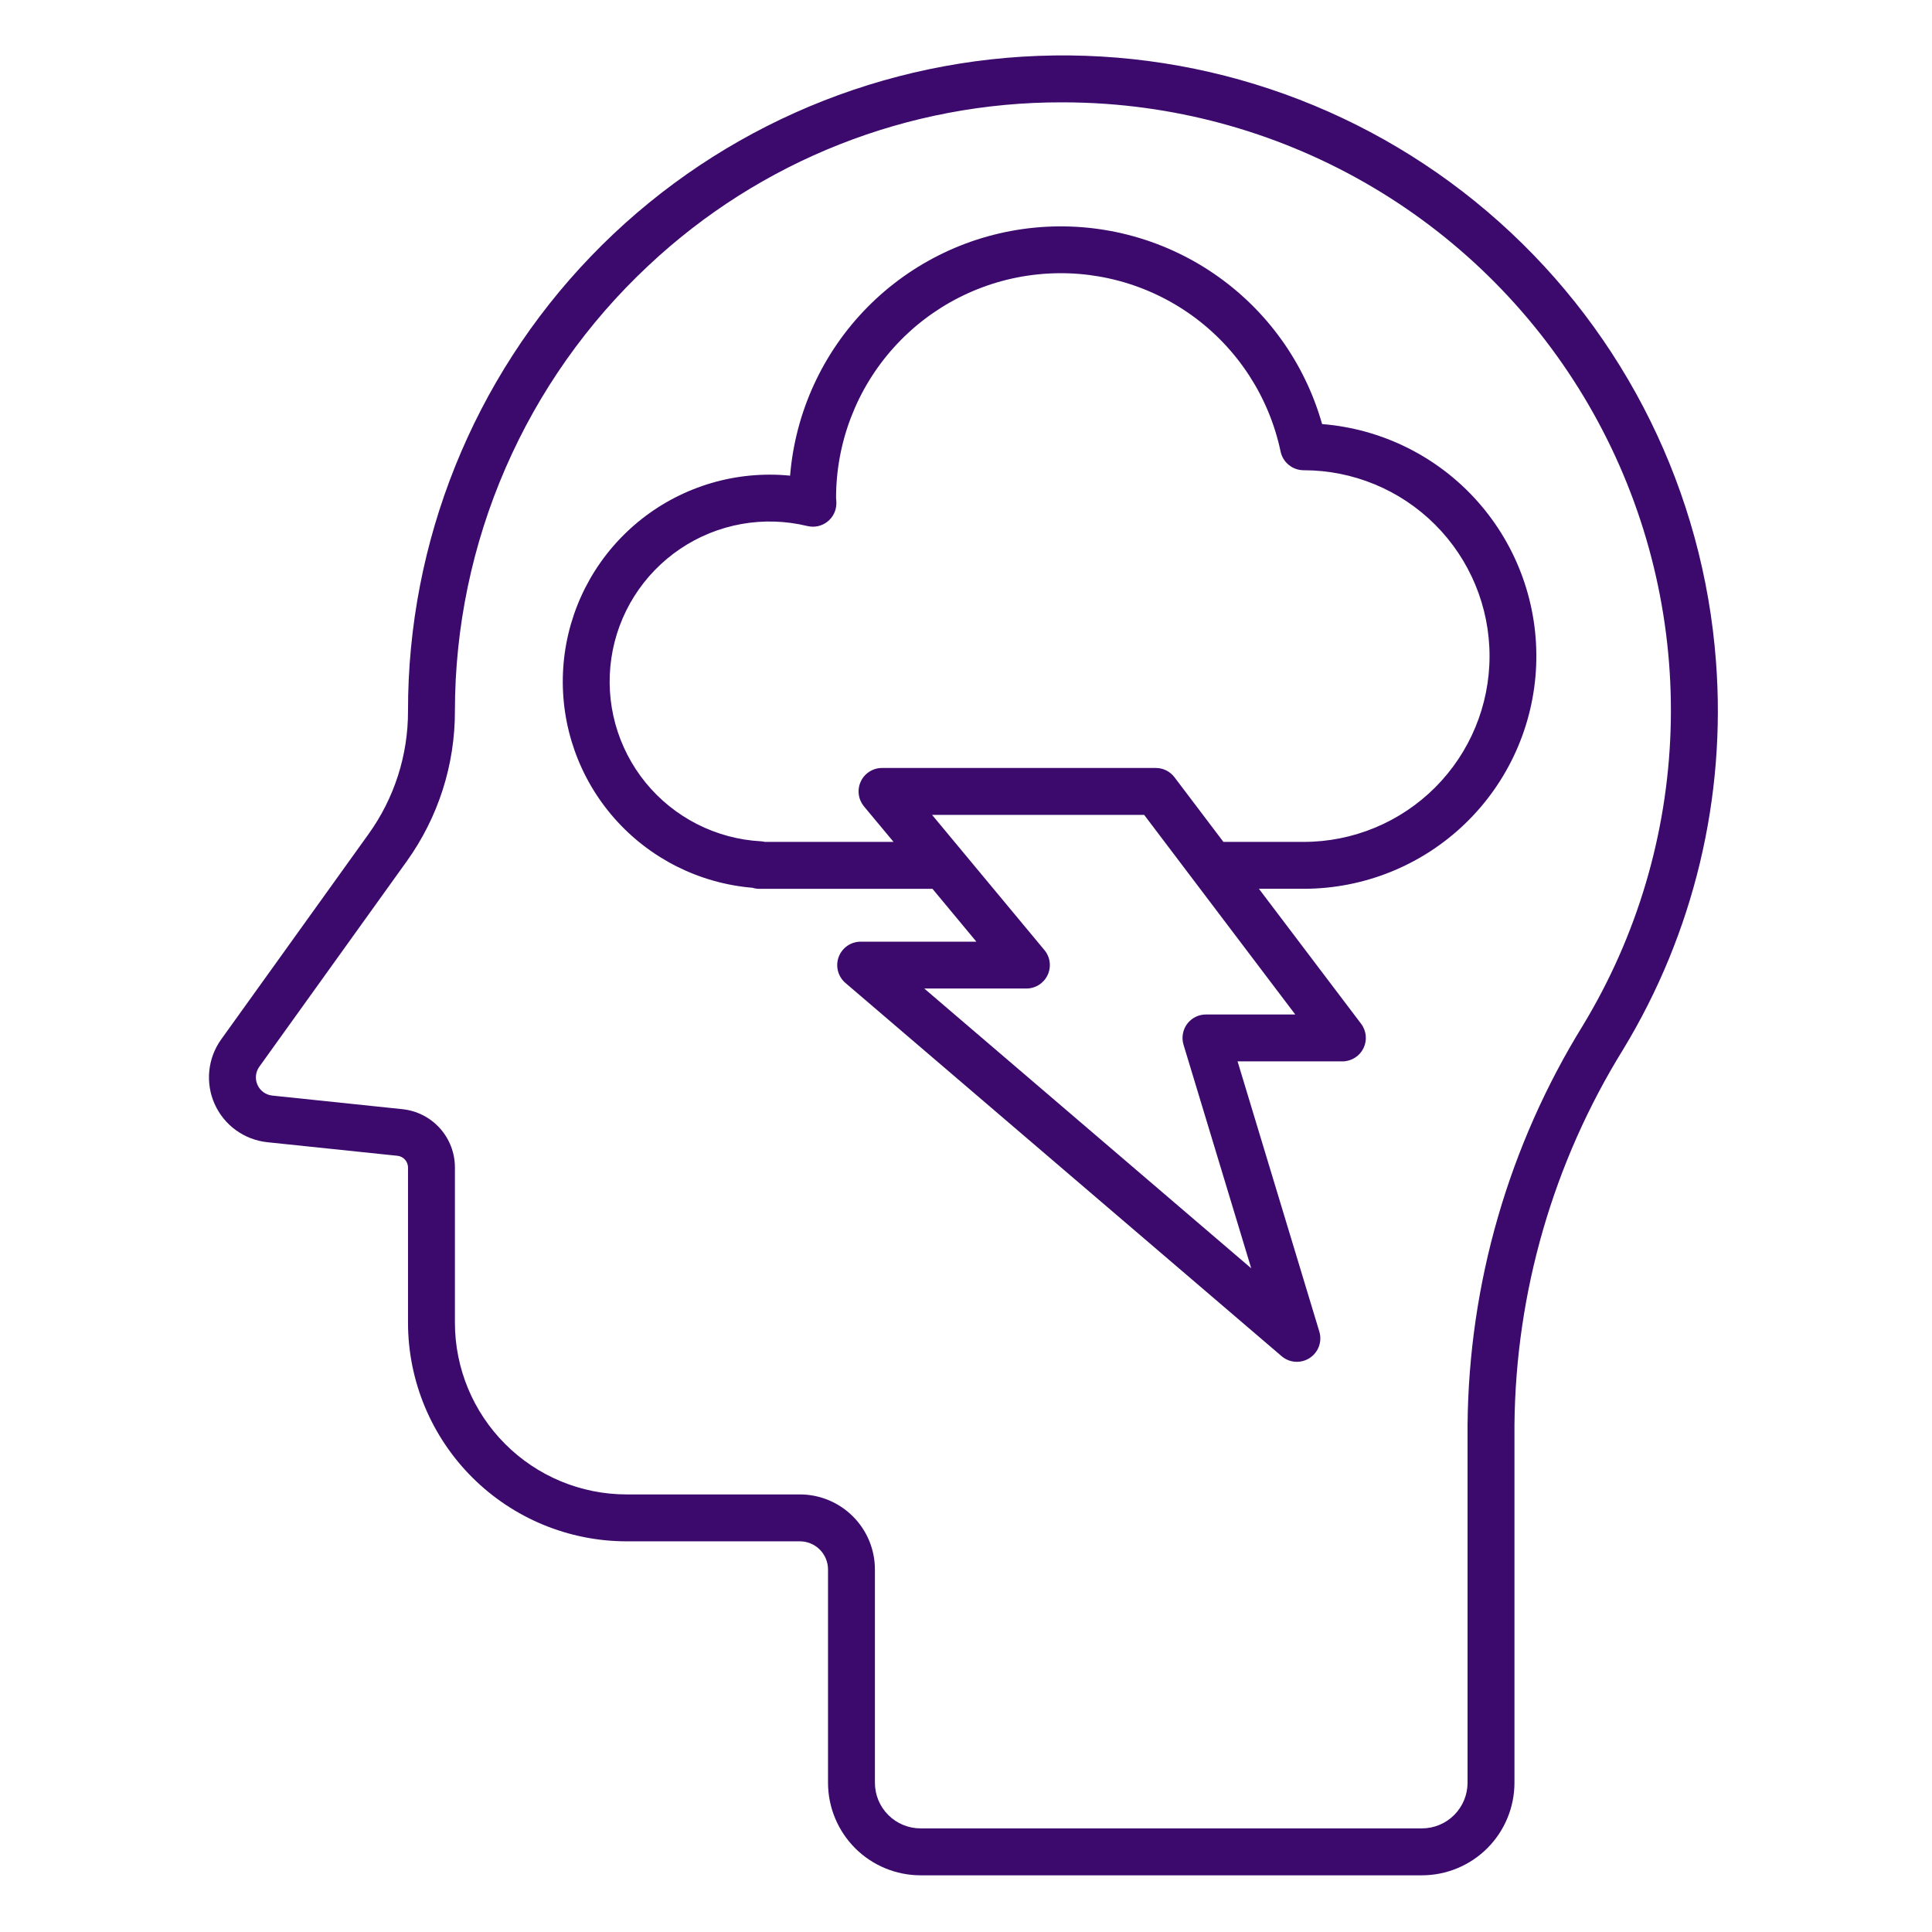 <svg width="76" height="76" viewBox="0 0 76 76" fill="none" xmlns="http://www.w3.org/2000/svg">
<mask id="mask0_577_225" style="mask-type:alpha" maskUnits="userSpaceOnUse" x="0" y="0" width="76" height="76">
<rect x="0.398" y="0.475" width="75" height="75" fill="#D9D9D9"/>
</mask>
<g mask="url(#mask0_577_225)">
<path d="M67.503 26.027C67.007 19.376 63.951 13.177 58.978 8.733C54.005 4.289 47.503 1.946 40.838 2.198C34.174 2.451 27.867 5.277 23.244 10.084C18.621 14.891 16.042 21.303 16.05 27.973C16.054 29.71 15.51 31.405 14.494 32.815L8.701 40.887C8.439 41.252 8.278 41.679 8.233 42.126C8.188 42.572 8.261 43.023 8.445 43.432C8.629 43.842 8.917 44.196 9.281 44.459C9.645 44.722 10.071 44.885 10.517 44.932L15.636 45.466C15.75 45.478 15.855 45.532 15.931 45.617C16.008 45.702 16.05 45.812 16.05 45.926V52.036C16.052 54.315 16.959 56.5 18.57 58.111C20.182 59.723 22.367 60.63 24.646 60.632H31.468C31.761 60.633 32.041 60.75 32.247 60.956C32.454 61.163 32.571 61.443 32.572 61.736V70.13C32.573 71.095 32.957 72.02 33.639 72.703C34.321 73.385 35.246 73.769 36.212 73.77H55.935C56.9 73.769 57.825 73.385 58.508 72.703C59.19 72.02 59.574 71.095 59.575 70.13V56.059C59.623 50.835 61.101 45.725 63.85 41.283C66.631 36.703 67.908 31.369 67.503 26.027ZM62.275 40.325C59.35 45.056 57.778 50.497 57.73 56.059V70.13C57.729 70.605 57.54 71.061 57.204 71.398C56.867 71.734 56.411 71.924 55.935 71.924H36.212C35.736 71.924 35.279 71.735 34.943 71.398C34.606 71.062 34.417 70.605 34.417 70.13V61.736C34.416 60.954 34.105 60.204 33.552 59.652C32.999 59.099 32.25 58.788 31.468 58.787H24.646C22.856 58.785 21.14 58.073 19.875 56.807C18.609 55.542 17.897 53.826 17.895 52.036V45.926C17.896 45.356 17.685 44.805 17.303 44.381C16.921 43.957 16.395 43.69 15.827 43.632L10.709 43.097C10.584 43.083 10.464 43.038 10.363 42.964C10.261 42.89 10.18 42.791 10.129 42.676C10.077 42.561 10.057 42.435 10.069 42.31C10.082 42.185 10.127 42.065 10.2 41.963L15.993 33.891C17.239 32.159 17.905 30.077 17.895 27.944C17.9 24.664 18.578 21.42 19.886 18.413C21.193 15.405 23.104 12.697 25.499 10.456C29.909 6.309 35.739 4.008 41.793 4.026C42.363 4.026 42.937 4.046 43.515 4.087C47.6 4.379 51.542 5.715 54.963 7.966C58.384 10.218 61.17 13.311 63.052 16.948C64.935 20.586 65.852 24.645 65.716 28.739C65.58 32.832 64.395 36.822 62.274 40.326L62.275 40.325Z" fill="#3C0A6D"/>
<path d="M52.008 16.682C51.327 14.272 49.821 12.179 47.754 10.767C45.686 9.354 43.188 8.713 40.696 8.955C38.204 9.196 35.876 10.306 34.118 12.089C32.361 13.872 31.285 16.216 31.08 18.712C30.818 18.685 30.556 18.672 30.294 18.672C28.192 18.668 26.171 19.477 24.652 20.929C23.133 22.381 22.235 24.365 22.146 26.464C22.056 28.564 22.782 30.617 24.171 32.193C25.561 33.77 27.506 34.748 29.6 34.923C29.689 34.95 29.782 34.965 29.875 34.965H36.682L38.408 37.043H33.856C33.668 37.043 33.484 37.101 33.329 37.208C33.175 37.316 33.057 37.469 32.991 37.645C32.926 37.822 32.916 38.015 32.964 38.197C33.011 38.38 33.113 38.543 33.256 38.666L50.416 53.349C50.568 53.479 50.757 53.556 50.956 53.569C51.155 53.581 51.353 53.529 51.52 53.42C51.687 53.311 51.814 53.151 51.883 52.964C51.951 52.776 51.957 52.572 51.899 52.381L48.683 41.752H52.807C52.979 41.752 53.147 41.703 53.293 41.613C53.439 41.523 53.556 41.393 53.633 41.24C53.709 41.086 53.741 40.914 53.725 40.743C53.709 40.572 53.646 40.409 53.542 40.272L49.523 34.963H51.285C53.65 34.962 55.922 34.046 57.627 32.407C59.331 30.768 60.336 28.533 60.429 26.17C60.523 23.807 59.698 21.5 58.129 19.731C56.559 17.962 54.366 16.87 52.008 16.682ZM47.439 39.907C47.295 39.907 47.153 39.94 47.025 40.005C46.896 40.07 46.784 40.164 46.698 40.279C46.613 40.395 46.555 40.529 46.531 40.671C46.506 40.813 46.515 40.959 46.557 41.097L49.22 49.892L36.358 38.886H40.375C40.551 38.886 40.722 38.836 40.87 38.742C41.018 38.648 41.136 38.514 41.211 38.355C41.285 38.197 41.313 38.02 41.291 37.846C41.269 37.672 41.197 37.508 41.085 37.374L36.665 32.055H45.008L50.952 39.907H47.439ZM51.285 33.118H48.126L46.202 30.576C46.116 30.462 46.005 30.37 45.877 30.306C45.75 30.243 45.609 30.21 45.467 30.21H34.697C34.522 30.21 34.35 30.259 34.202 30.354C34.054 30.447 33.936 30.582 33.862 30.74C33.787 30.899 33.76 31.076 33.782 31.25C33.804 31.423 33.876 31.587 33.987 31.722L35.15 33.118H30.087C30.035 33.105 29.982 33.097 29.928 33.094C29.054 33.046 28.2 32.816 27.42 32.419C26.64 32.021 25.951 31.466 25.398 30.788C24.845 30.11 24.44 29.323 24.207 28.48C23.975 27.636 23.922 26.753 24.05 25.887C24.178 25.021 24.485 24.192 24.952 23.452C25.419 22.712 26.035 22.077 26.761 21.588C27.487 21.099 28.307 20.767 29.169 20.613C30.03 20.459 30.914 20.487 31.765 20.694C31.9 20.726 32.041 20.727 32.178 20.697C32.314 20.667 32.441 20.607 32.551 20.52C32.66 20.434 32.748 20.324 32.809 20.198C32.87 20.073 32.901 19.935 32.901 19.796C32.901 19.728 32.897 19.66 32.889 19.593C32.887 17.407 33.696 15.297 35.158 13.672C36.621 12.047 38.634 11.022 40.808 10.795C42.983 10.567 45.164 11.154 46.931 12.441C48.699 13.729 49.926 15.626 50.376 17.765C50.421 17.973 50.535 18.159 50.701 18.292C50.866 18.425 51.072 18.498 51.285 18.498C53.224 18.498 55.083 19.268 56.454 20.639C57.825 22.01 58.595 23.869 58.595 25.808C58.595 27.747 57.825 29.606 56.454 30.977C55.083 32.347 53.224 33.118 51.285 33.118Z" fill="#3C0A6D"/>
</g>
</svg>
